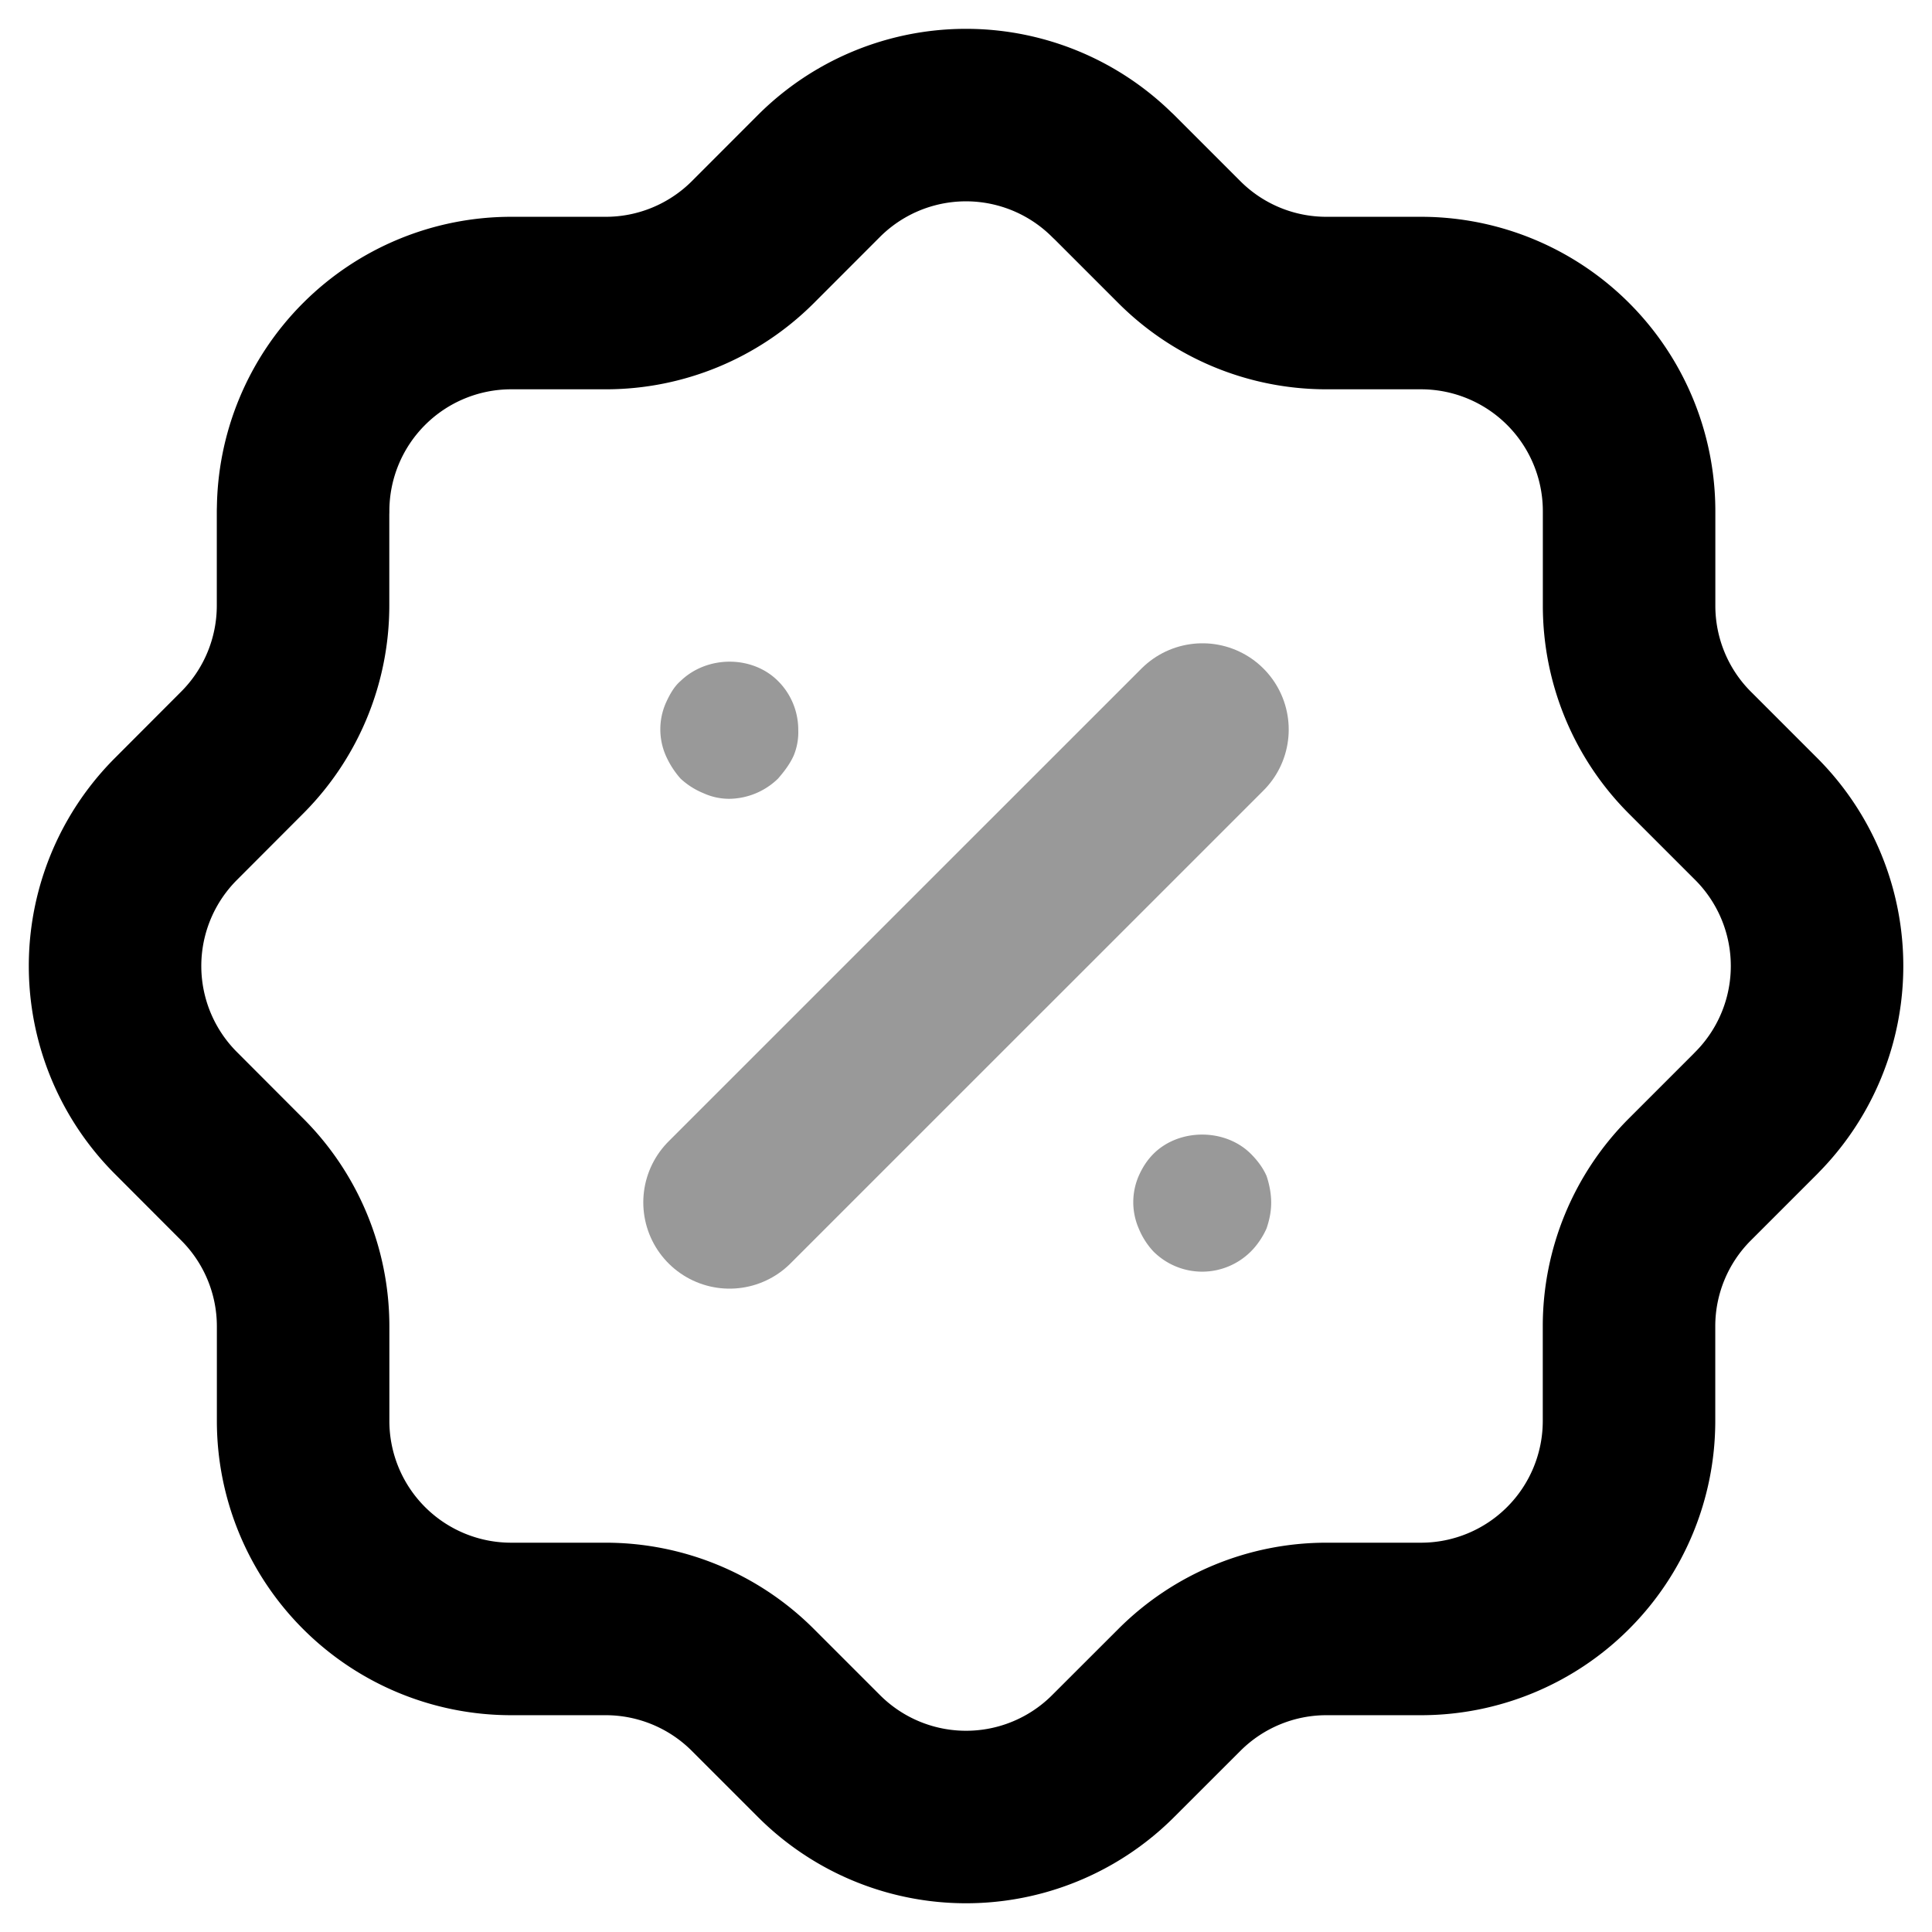 <svg fill="none" xmlns="http://www.w3.org/2000/svg" viewBox="0 0 28 28">
    <path clip-rule="evenodd"
        d="M4.393 7.408a3.016 3.016 0 0 1 3.014-3.016H8.78c.795 0 1.559-.315 2.124-.876l.959-.96a3.015 3.015 0 0 1 4.264-.01l.012.01.96.96a3.01 3.01 0 0 0 2.124.876h1.37a3.016 3.016 0 0 1 3.017 3.016v1.37c0 .796.314 1.56.875 2.124l.96.96a3.015 3.015 0 0 1 .012 4.264l-.011.012-.96.96a3.008 3.008 0 0 0-.877 2.123v1.372a3.015 3.015 0 0 1-3.015 3.015h-1.371c-.796 0-1.56.316-2.124.877l-.96.959a3.014 3.014 0 0 1-4.264.012l-.012-.012-.959-.959a3.017 3.017 0 0 0-2.124-.877H7.407a3.015 3.015 0 0 1-3.014-3.015v-1.372a3.01 3.01 0 0 0-.878-2.123l-.958-.96a3.014 3.014 0 0 1-.012-4.264l.012-.012.958-.96a3.015 3.015 0 0 0 .877-2.125v-1.37Z"
        stroke="currentColor" stroke-width="2.5" stroke-linecap="round" stroke-linejoin="round" />
    <path opacity=".4" d="m10.573 17.426 6.854-6.853" stroke="currentColor" stroke-width="2.5" stroke-linecap="round"
        stroke-linejoin="round" />
    <path opacity=".4"
        d="M17.423 18.43a1 1 0 0 1-.707-.293 1.096 1.096 0 0 1-.213-.334.956.956 0 0 1 0-.76c.053-.12.12-.226.213-.32.373-.373 1.04-.373 1.413 0 .094.094.174.2.227.32.04.12.067.254.067.387 0 .135-.027.253-.067.373-.053.12-.133.24-.227.334a1 1 0 0 1-.706.293ZM10.57 11.577a.896.896 0 0 1-.374-.081 1.092 1.092 0 0 1-.333-.212 1.283 1.283 0 0 1-.214-.334.952.952 0 0 1 0-.76c.054-.12.12-.24.214-.32.386-.374 1.04-.374 1.413 0 .187.186.293.44.293.707a.888.888 0 0 1-.066.373c-.054.12-.134.227-.227.334a1.03 1.03 0 0 1-.707.293Z"
        fill="currentColor" />
</svg>